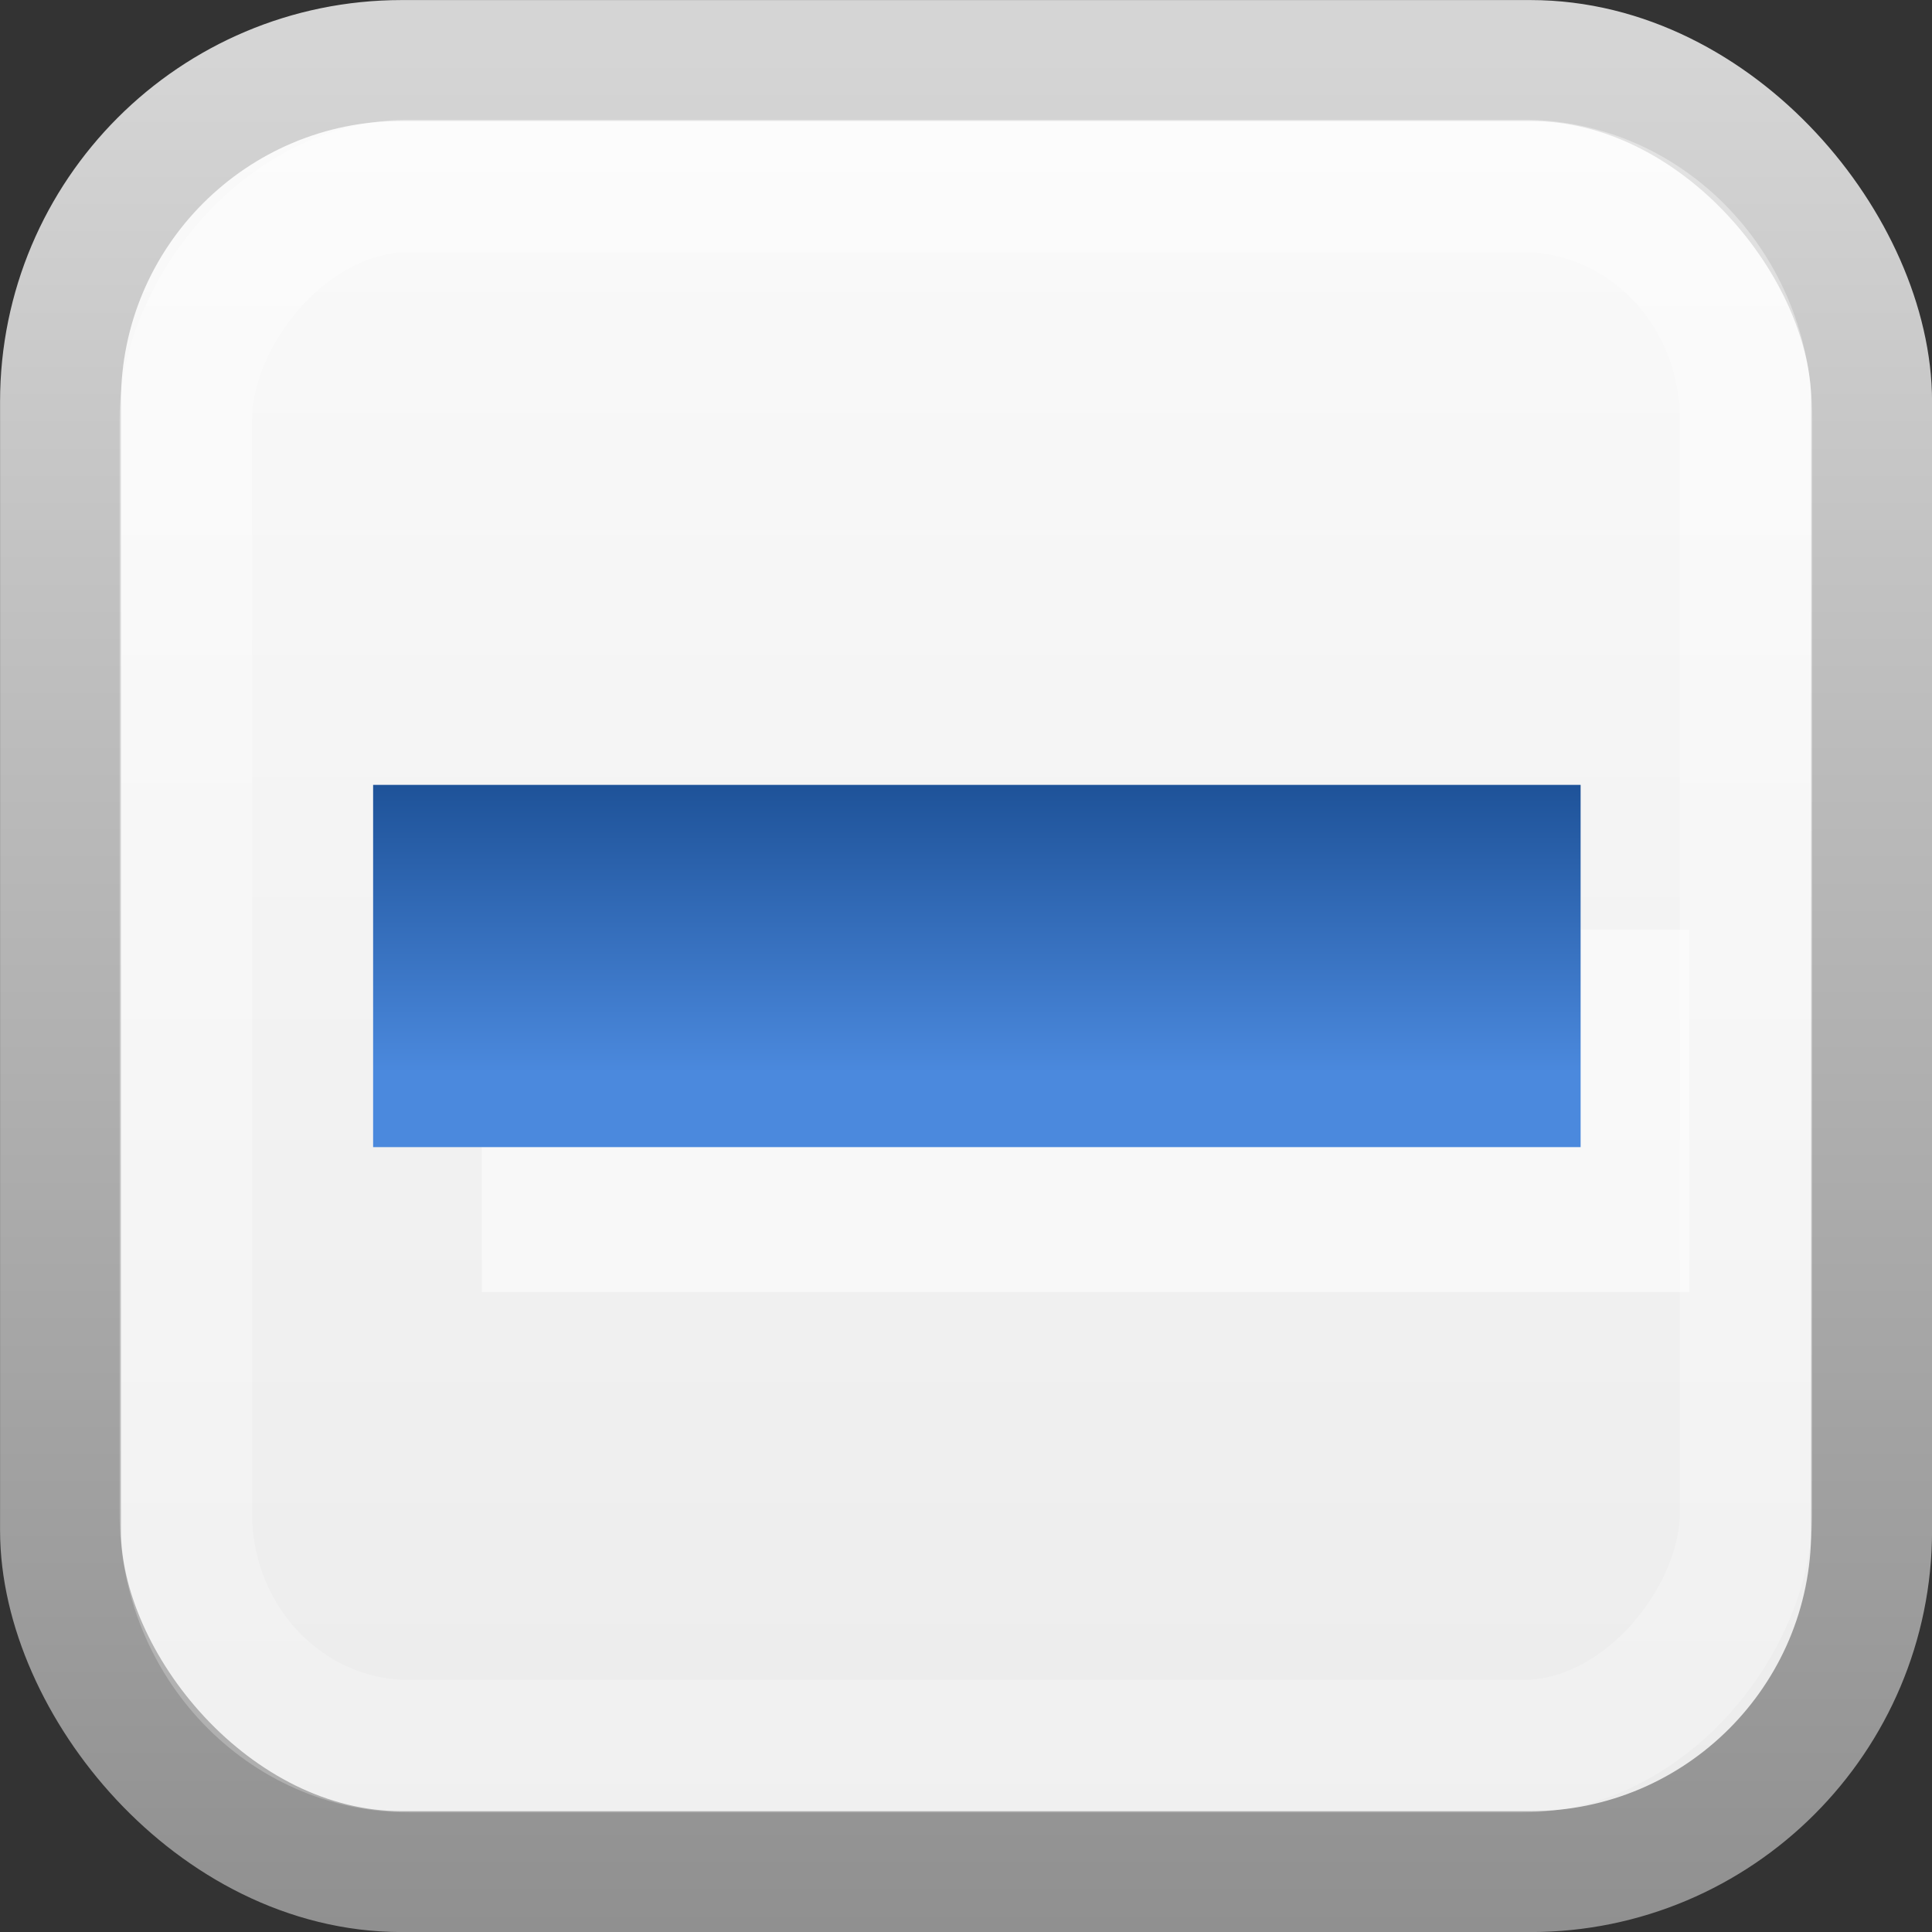 <?xml version="1.0" encoding="UTF-8" standalone="no"?>
<!-- Created with Inkscape (http://www.inkscape.org/) -->

<svg
   xmlns:dc="http://purl.org/dc/elements/1.1/"
   xmlns:cc="http://creativecommons.org/ns#"
   xmlns:rdf="http://www.w3.org/1999/02/22-rdf-syntax-ns#"
   xmlns:svg="http://www.w3.org/2000/svg"
   xmlns="http://www.w3.org/2000/svg"
   xmlns:xlink="http://www.w3.org/1999/xlink"
   xmlns:sodipodi="http://sodipodi.sourceforge.net/DTD/sodipodi-0.dtd"
   xmlns:inkscape="http://www.inkscape.org/namespaces/inkscape"
   id="svg814"
   height="16"
   width="16"
   version="1.1"
   inkscape:version="0.48.3.1 r9886"
   sodipodi:docname="checkbox-mixed.svg"
   inkscape:export-filename="/usr/share/themes/Kedos-Flat/gtk-3.0/assets/checkbox-mixed.png"
   inkscape:export-xdpi="90"
   inkscape:export-ydpi="90">
  <rect width="100%" height="100%" fill="#333333" stroke="none"/>
  <sodipodi:namedview
     pagecolor="#ffffff"
     bordercolor="#666666"
     borderopacity="1"
     objecttolerance="10"
     gridtolerance="10"
     guidetolerance="10"
     inkscape:pageopacity="0"
     inkscape:pageshadow="2"
     inkscape:window-width="1238"
     inkscape:window-height="1003"
     id="namedview21"
     showgrid="true"
     inkscape:zoom="29.5"
     inkscape:cx="1.5488081"
     inkscape:cy="6.8966077"
     inkscape:window-x="173"
     inkscape:window-y="45"
     inkscape:window-maximized="0"
     inkscape:current-layer="svg814">
    <inkscape:grid
       type="xygrid"
       id="grid3004" />
  </sodipodi:namedview>
  <defs
     id="defs816">
    <linearGradient
       id="linearGradient3845">
      <stop
         style="stop-color:#000000;stop-opacity:1;"
         offset="0"
         id="stop3847" />
      <stop
         style="stop-color:#000000;stop-opacity:0;"
         offset="1"
         id="stop3849" />
    </linearGradient>
    <linearGradient
       id="linearGradient8394"
       y2="197.99"
       gradientUnits="userSpaceOnUse"
       x2="1580.5"
       y1="201.99"
       x1="1582.1">
      <stop
         id="stop24135"
         style="stop-color:#0e4460;stop-opacity:1;"
         offset="0" />
      <stop
         id="stop24137"
         style="stop-color:#135479;stop-opacity:1;"
         offset="1" />
    </linearGradient>
    <linearGradient
       id="linearGradient3951"
       y2="-202.35"
       gradientUnits="userSpaceOnUse"
       y1="-186.45"
       gradientTransform="translate(-1610,-78.958)"
       x2="1205.6"
       x1="1205.6">
      <stop
         id="stop10356-2"
         style="stop-color:#78a1be;stop-opacity:1;"
         offset="0" />
      <stop
         id="stop10358-2"
         style="stop-color:#ebf1f5;stop-opacity:1;"
         offset="1" />
    </linearGradient>
    <linearGradient
       id="linearGradient3953"
       y2="248.98"
       gradientUnits="userSpaceOnUse"
       y1="233.78"
       gradientTransform="matrix(0.849,0,0,0.848,-623.98,-483.16)"
       x2="260.93"
       x1="260.93">
      <stop
         id="stop10334-5"
         style="stop-color:#718e9b;stop-opacity:1;"
         offset="0" />
      <stop
         offset="0.786"
         style="stop-color:#53666f;stop-opacity:1;"
         id="stop3764" />
      <stop
         id="stop10336-29"
         style="stop-color:#787878;stop-opacity:1;"
         offset="1" />
    </linearGradient>
    <linearGradient
       inkscape:collect="always"
       xlink:href="#linearGradient8394"
       id="linearGradient3009"
       gradientUnits="userSpaceOnUse"
       x1="1582.1"
       y1="201.99"
       x2="1580.5"
       y2="197.99"
       gradientTransform="translate(-1569,-195.4)" />
    <linearGradient
       y2="-14.591"
       x2="5"
       y1="-1.404"
       x1="5"
       gradientUnits="userSpaceOnUse"
       id="linearGradient3806"
       xlink:href="#linearGradient3783"
       inkscape:collect="always"
       gradientTransform="matrix(1.048,0,0,1.052,-0.404,0.362)" />
    <linearGradient
       id="linearGradient3783">
      <stop
         style="stop-color:#ffffff;stop-opacity:0.322;"
         offset="0"
         id="stop3785" />
      <stop
         style="stop-color:#ffffff;stop-opacity:0.157;"
         offset="1"
         id="stop3787" />
    </linearGradient>
    <linearGradient
       inkscape:collect="always"
       xlink:href="#linearGradient3951-2"
       id="linearGradient3780-2"
       gradientUnits="userSpaceOnUse"
       gradientTransform="matrix(1.357,0,0,1.359,-1628.008,280.307)"
       x1="1205.15"
       y1="-195.238"
       x2="1205.15"
       y2="-205.543" />
    <linearGradient
       id="linearGradient3951-2"
       y2="-202.35"
       gradientUnits="userSpaceOnUse"
       y1="-186.45"
       gradientTransform="translate(-1610,-78.958)"
       x2="1205.6"
       x1="1205.6">
      <stop
         id="stop10356-2-3"
         style="stop-color:#e0e0e0;stop-opacity:1;"
         offset="0" />
      <stop
         id="stop10358-2-5"
         style="stop-color:#f2f2f2;stop-opacity:1;"
         offset="1" />
    </linearGradient>
    <linearGradient
       inkscape:collect="always"
       xlink:href="#linearGradient3953-5"
       id="linearGradient3782-0"
       gradientUnits="userSpaceOnUse"
       gradientTransform="matrix(1.152,0,0,1.152,-290.428,-268.956)"
       x1="260.93"
       y1="233.78"
       x2="260.93"
       y2="248.98" />
    <linearGradient
       id="linearGradient3953-5"
       y2="248.98"
       gradientUnits="userSpaceOnUse"
       y1="233.78"
       gradientTransform="matrix(0.849,0,0,0.848,-623.98,-483.16)"
       x2="260.93"
       x1="260.93">
      <stop
         id="stop10334-5-4"
         style="stop-color:#d5d5d5;stop-opacity:1;"
         offset="0" />
      <stop
         id="stop10336-29-6"
         style="stop-color:#878787;stop-opacity:1;"
         offset="1" />
    </linearGradient>
    <linearGradient
       y2="-205.543"
       x2="1205.15"
       y1="-195.238"
       x1="1205.15"
       gradientTransform="matrix(1.357,0,0,1.359,-1628.008,280.307)"
       gradientUnits="userSpaceOnUse"
       id="linearGradient3031"
       xlink:href="#linearGradient3951-2"
       inkscape:collect="always" />
    <linearGradient
       y2="248.98"
       x2="260.93"
       y1="233.78"
       x1="260.93"
       gradientTransform="matrix(1.152,0,0,1.152,-290.428,-268.956)"
       gradientUnits="userSpaceOnUse"
       id="linearGradient3033"
       xlink:href="#linearGradient3953-5"
       inkscape:collect="always" />
    <linearGradient
       inkscape:collect="always"
       xlink:href="#linearGradient3877"
       id="linearGradient3883"
       x1="6.635"
       y1="6.201"
       x2="9.16"
       y2="12.201"
       gradientUnits="userSpaceOnUse"
       gradientTransform="translate(1.64,-3.201)" />
    <linearGradient
       id="linearGradient3877">
      <stop
         style="stop-color:#1d5197;stop-opacity:1;"
         offset="0"
         id="stop3879" />
      <stop
         style="stop-color:#4b89dd;stop-opacity:1;"
         offset="1"
         id="stop3881" />
    </linearGradient>
    <linearGradient
       inkscape:collect="always"
       xlink:href="#linearGradient3877"
       id="linearGradient3052"
       gradientUnits="userSpaceOnUse"
       gradientTransform="translate(0.145,-2.15)"
       x1="6.855"
       y1="8.591"
       x2="6.855"
       y2="11.031" />
    <linearGradient
       inkscape:collect="always"
       xlink:href="#linearGradient3951-8"
       id="linearGradient3099"
       gradientUnits="userSpaceOnUse"
       gradientTransform="matrix(1.357,0,0,1.359,-1628.018,280.318)"
       x1="1205.15"
       y1="-195.238"
       x2="1205.15"
       y2="-205.543" />
    <linearGradient
       id="linearGradient3951-8"
       y2="-202.35"
       gradientUnits="userSpaceOnUse"
       y1="-186.45"
       gradientTransform="translate(-1610,-78.958)"
       x2="1205.6"
       x1="1205.6">
      <stop
         id="stop10356-2-5"
         style="stop-color:#ececec;stop-opacity:1;"
         offset="0" />
      <stop
         id="stop10358-2-2"
         style="stop-color:#fafafa;stop-opacity:1;"
         offset="1" />
    </linearGradient>
    <linearGradient
       inkscape:collect="always"
       xlink:href="#linearGradient3953-9"
       id="linearGradient3101"
       gradientUnits="userSpaceOnUse"
       gradientTransform="matrix(1.152,0,0,1.152,-290.438,-268.945)"
       x1="260.93"
       y1="233.78"
       x2="260.93"
       y2="248.98" />
    <linearGradient
       id="linearGradient3953-9"
       y2="248.98"
       gradientUnits="userSpaceOnUse"
       y1="233.78"
       gradientTransform="matrix(0.849,0,0,0.848,-623.98,-483.16)"
       x2="260.93"
       x1="260.93">
      <stop
         id="stop10334-5-4-5"
         style="stop-color:#d5d5d5;stop-opacity:1;"
         offset="0" />
      <stop
         id="stop10336-29-8"
         style="stop-color:#878787;stop-opacity:1;"
         offset="1" />
    </linearGradient>
    <linearGradient
       inkscape:collect="always"
       xlink:href="#linearGradient3783-0"
       id="linearGradient3103"
       gradientUnits="userSpaceOnUse"
       gradientTransform="matrix(1.048,0,0,1.052,-0.414,0.351)"
       x1="5"
       y1="-1.404"
       x2="5"
       y2="-14.591" />
    <linearGradient
       id="linearGradient3783-0">
      <stop
         style="stop-color:#ffffff;stop-opacity:0.373;"
         offset="0"
         id="stop3785-1" />
      <stop
         style="stop-color:#ffffff;stop-opacity:0.235;"
         offset="1"
         id="stop3787-4" />
    </linearGradient>
    <linearGradient
       y2="-14.591"
       x2="5"
       y1="-1.404"
       x1="5"
       gradientTransform="matrix(1.048,0,0,1.052,-0.414,0.351)"
       gradientUnits="userSpaceOnUse"
       id="linearGradient3130"
       xlink:href="#linearGradient3783-0"
       inkscape:collect="always" />
    <linearGradient
       inkscape:collect="always"
       xlink:href="#linearGradient3783-0"
       id="linearGradient3034"
       gradientUnits="userSpaceOnUse"
       gradientTransform="matrix(1.049,0,0,1.054,-0.415,0.373)"
       x1="5"
       y1="-1.404"
       x2="5"
       y2="-14.591" />
    <linearGradient
       inkscape:collect="always"
       xlink:href="#linearGradient3951-8"
       id="linearGradient3037"
       gradientUnits="userSpaceOnUse"
       gradientTransform="matrix(1.358,0,0,1.361,-1630.162,280.665)"
       x1="1205.15"
       y1="-195.238"
       x2="1205.15"
       y2="-205.543" />
    <linearGradient
       inkscape:collect="always"
       xlink:href="#linearGradient3953-9"
       id="linearGradient3039"
       gradientUnits="userSpaceOnUse"
       gradientTransform="matrix(1.154,0,0,1.154,-290.821,-269.32)"
       x1="260.93"
       y1="233.78"
       x2="260.93"
       y2="248.98" />
  </defs>
  <rect
     id="rect6506"
     ry="2.826"
     style="color:#000000;fill:url(#linearGradient3037);stroke:url(#linearGradient3039);stroke-width:1.001;stroke-miterlimit:4;stroke-dasharray:none;enable-background:accumulate"
     rx="2.826"
     height="14.999"
     width="14.999"
     y="0.501"
     x="0.501" />
  <rect
     style="fill:none;stroke:url(#linearGradient3034);stroke-width:1.097;stroke-linecap:square;stroke-miterlimit:4;stroke-opacity:1;stroke-dasharray:none"
     id="rect3867"
     width="12.921"
     height="12.921"
     x="1.539"
     y="-14.461"
     rx="1.847"
     ry="1.928"
     transform="scale(1,-1)" />
  <path
     sodipodi:nodetypes="ccc"
     inkscape:connector-curvature="0"
     id="path3073"
     d="M 12.49,9.2 8.9,9.2 5.49,9.2"
     style="fill:none;stroke:#ffffff;stroke-width:3;stroke-linecap:square;stroke-linejoin:miter;stroke-miterlimit:4;stroke-opacity:0.529;stroke-dasharray:none" />
  <path
     style="fill:none;stroke:url(#linearGradient3052);stroke-width:3;stroke-linecap:square;stroke-linejoin:miter;stroke-miterlimit:4;stroke-opacity:1;stroke-dasharray:none"
     d="M 11.59,8 8,8 4.59,8"
     id="path3809"
     inkscape:connector-curvature="0"
     sodipodi:nodetypes="ccc" />
</svg>
